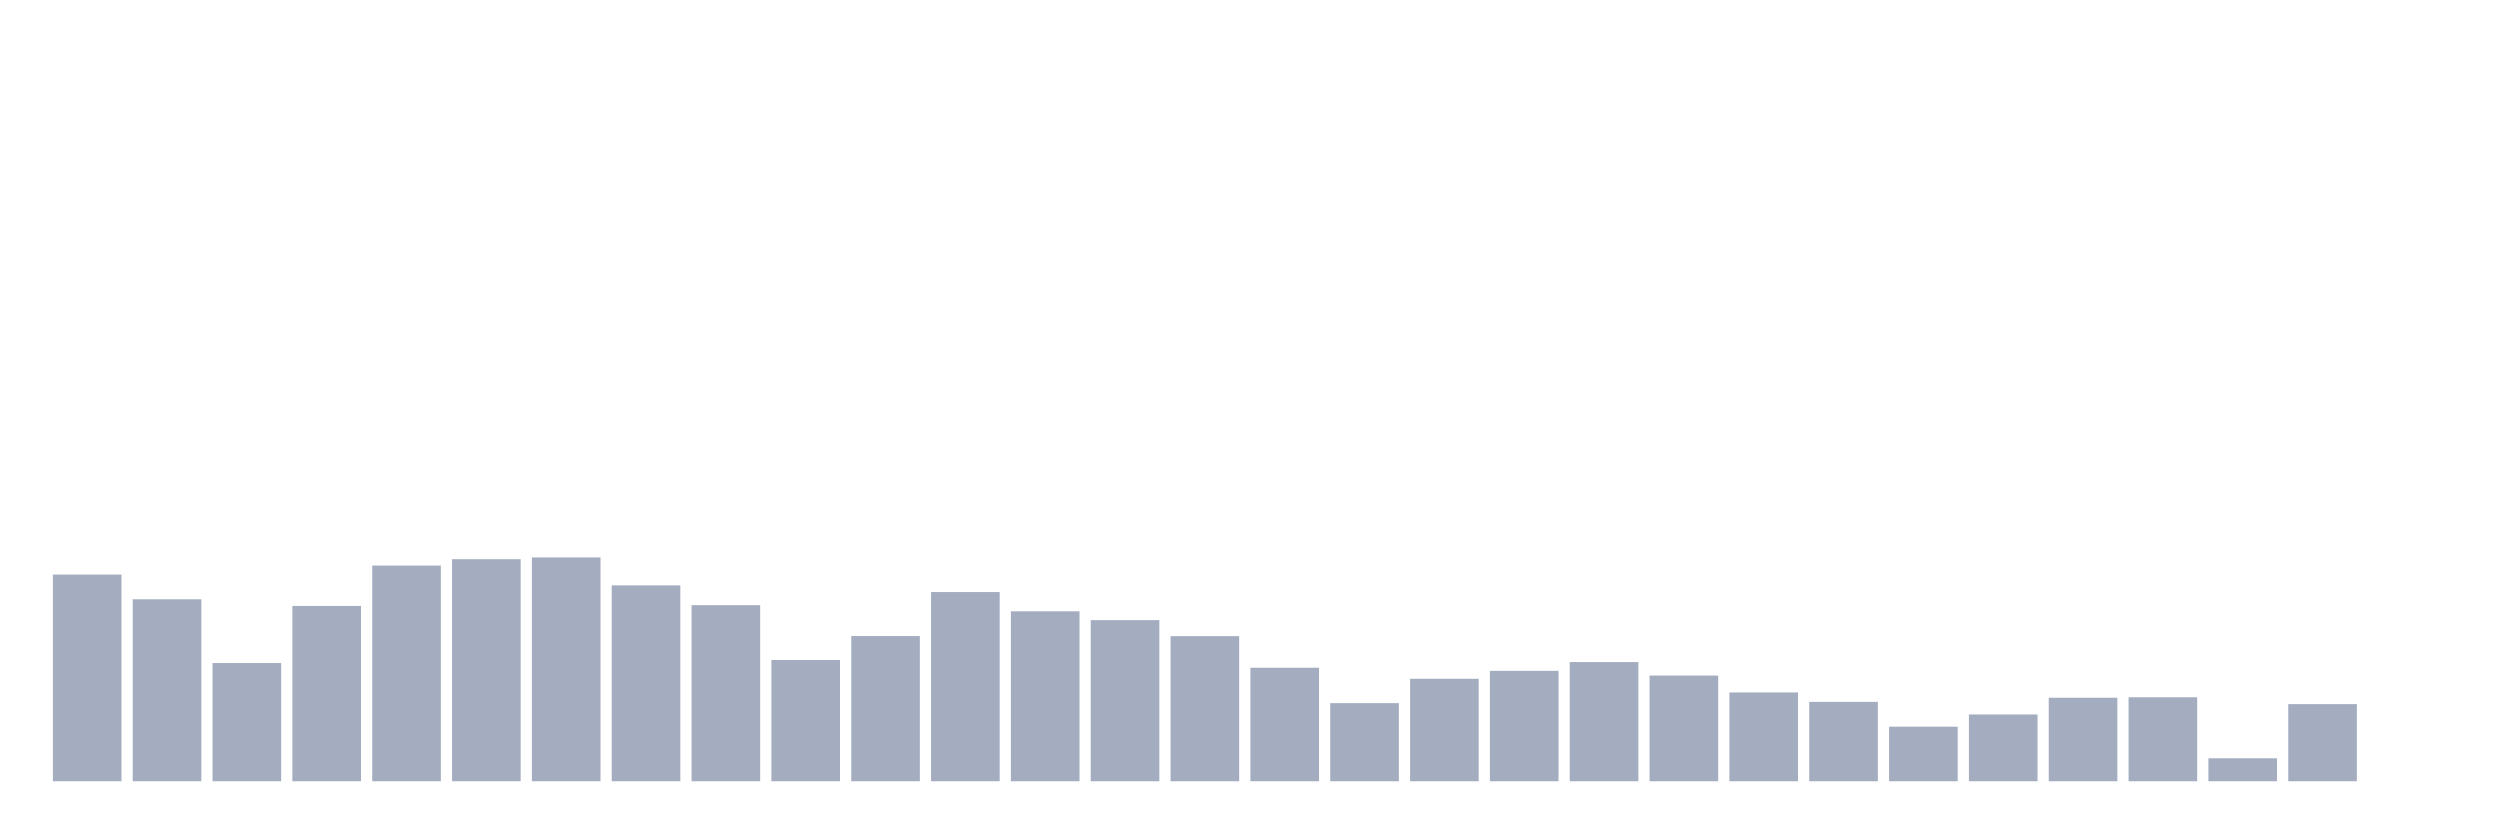 <svg xmlns="http://www.w3.org/2000/svg" viewBox="0 0 480 160"><g transform="translate(10,10)"><rect class="bar" x="0.153" width="13.175" y="100.313" height="39.687" fill="rgb(164,173,192)"></rect><rect class="bar" x="15.482" width="13.175" y="105.062" height="34.938" fill="rgb(164,173,192)"></rect><rect class="bar" x="30.81" width="13.175" y="117.303" height="22.697" fill="rgb(164,173,192)"></rect><rect class="bar" x="46.138" width="13.175" y="106.339" height="33.661" fill="rgb(164,173,192)"></rect><rect class="bar" x="61.466" width="13.175" y="98.586" height="41.414" fill="rgb(164,173,192)"></rect><rect class="bar" x="76.794" width="13.175" y="97.365" height="42.635" fill="rgb(164,173,192)"></rect><rect class="bar" x="92.123" width="13.175" y="97.027" height="42.973" fill="rgb(164,173,192)"></rect><rect class="bar" x="107.451" width="13.175" y="102.397" height="37.603" fill="rgb(164,173,192)"></rect><rect class="bar" x="122.779" width="13.175" y="106.189" height="33.811" fill="rgb(164,173,192)"></rect><rect class="bar" x="138.107" width="13.175" y="116.721" height="23.279" fill="rgb(164,173,192)"></rect><rect class="bar" x="153.436" width="13.175" y="112.121" height="27.879" fill="rgb(164,173,192)"></rect><rect class="bar" x="168.764" width="13.175" y="103.673" height="36.327" fill="rgb(164,173,192)"></rect><rect class="bar" x="184.092" width="13.175" y="107.372" height="32.628" fill="rgb(164,173,192)"></rect><rect class="bar" x="199.42" width="13.175" y="109.061" height="30.939" fill="rgb(164,173,192)"></rect><rect class="bar" x="214.748" width="13.175" y="112.14" height="27.86" fill="rgb(164,173,192)"></rect><rect class="bar" x="230.077" width="13.175" y="118.204" height="21.796" fill="rgb(164,173,192)"></rect><rect class="bar" x="245.405" width="13.175" y="125" height="15" fill="rgb(164,173,192)"></rect><rect class="bar" x="260.733" width="13.175" y="120.325" height="19.675" fill="rgb(164,173,192)"></rect><rect class="bar" x="276.061" width="13.175" y="118.805" height="21.195" fill="rgb(164,173,192)"></rect><rect class="bar" x="291.39" width="13.175" y="117.115" height="22.885" fill="rgb(164,173,192)"></rect><rect class="bar" x="306.718" width="13.175" y="119.706" height="20.294" fill="rgb(164,173,192)"></rect><rect class="bar" x="322.046" width="13.175" y="122.954" height="17.046" fill="rgb(164,173,192)"></rect><rect class="bar" x="337.374" width="13.175" y="124.756" height="15.244" fill="rgb(164,173,192)"></rect><rect class="bar" x="352.702" width="13.175" y="129.524" height="10.476" fill="rgb(164,173,192)"></rect><rect class="bar" x="368.031" width="13.175" y="127.178" height="12.822" fill="rgb(164,173,192)"></rect><rect class="bar" x="383.359" width="13.175" y="123.967" height="16.033" fill="rgb(164,173,192)"></rect><rect class="bar" x="398.687" width="13.175" y="123.874" height="16.126" fill="rgb(164,173,192)"></rect><rect class="bar" x="414.015" width="13.175" y="135.588" height="4.412" fill="rgb(164,173,192)"></rect><rect class="bar" x="429.344" width="13.175" y="125.188" height="14.812" fill="rgb(164,173,192)"></rect><rect class="bar" x="444.672" width="13.175" y="140" height="0" fill="rgb(164,173,192)"></rect></g></svg>